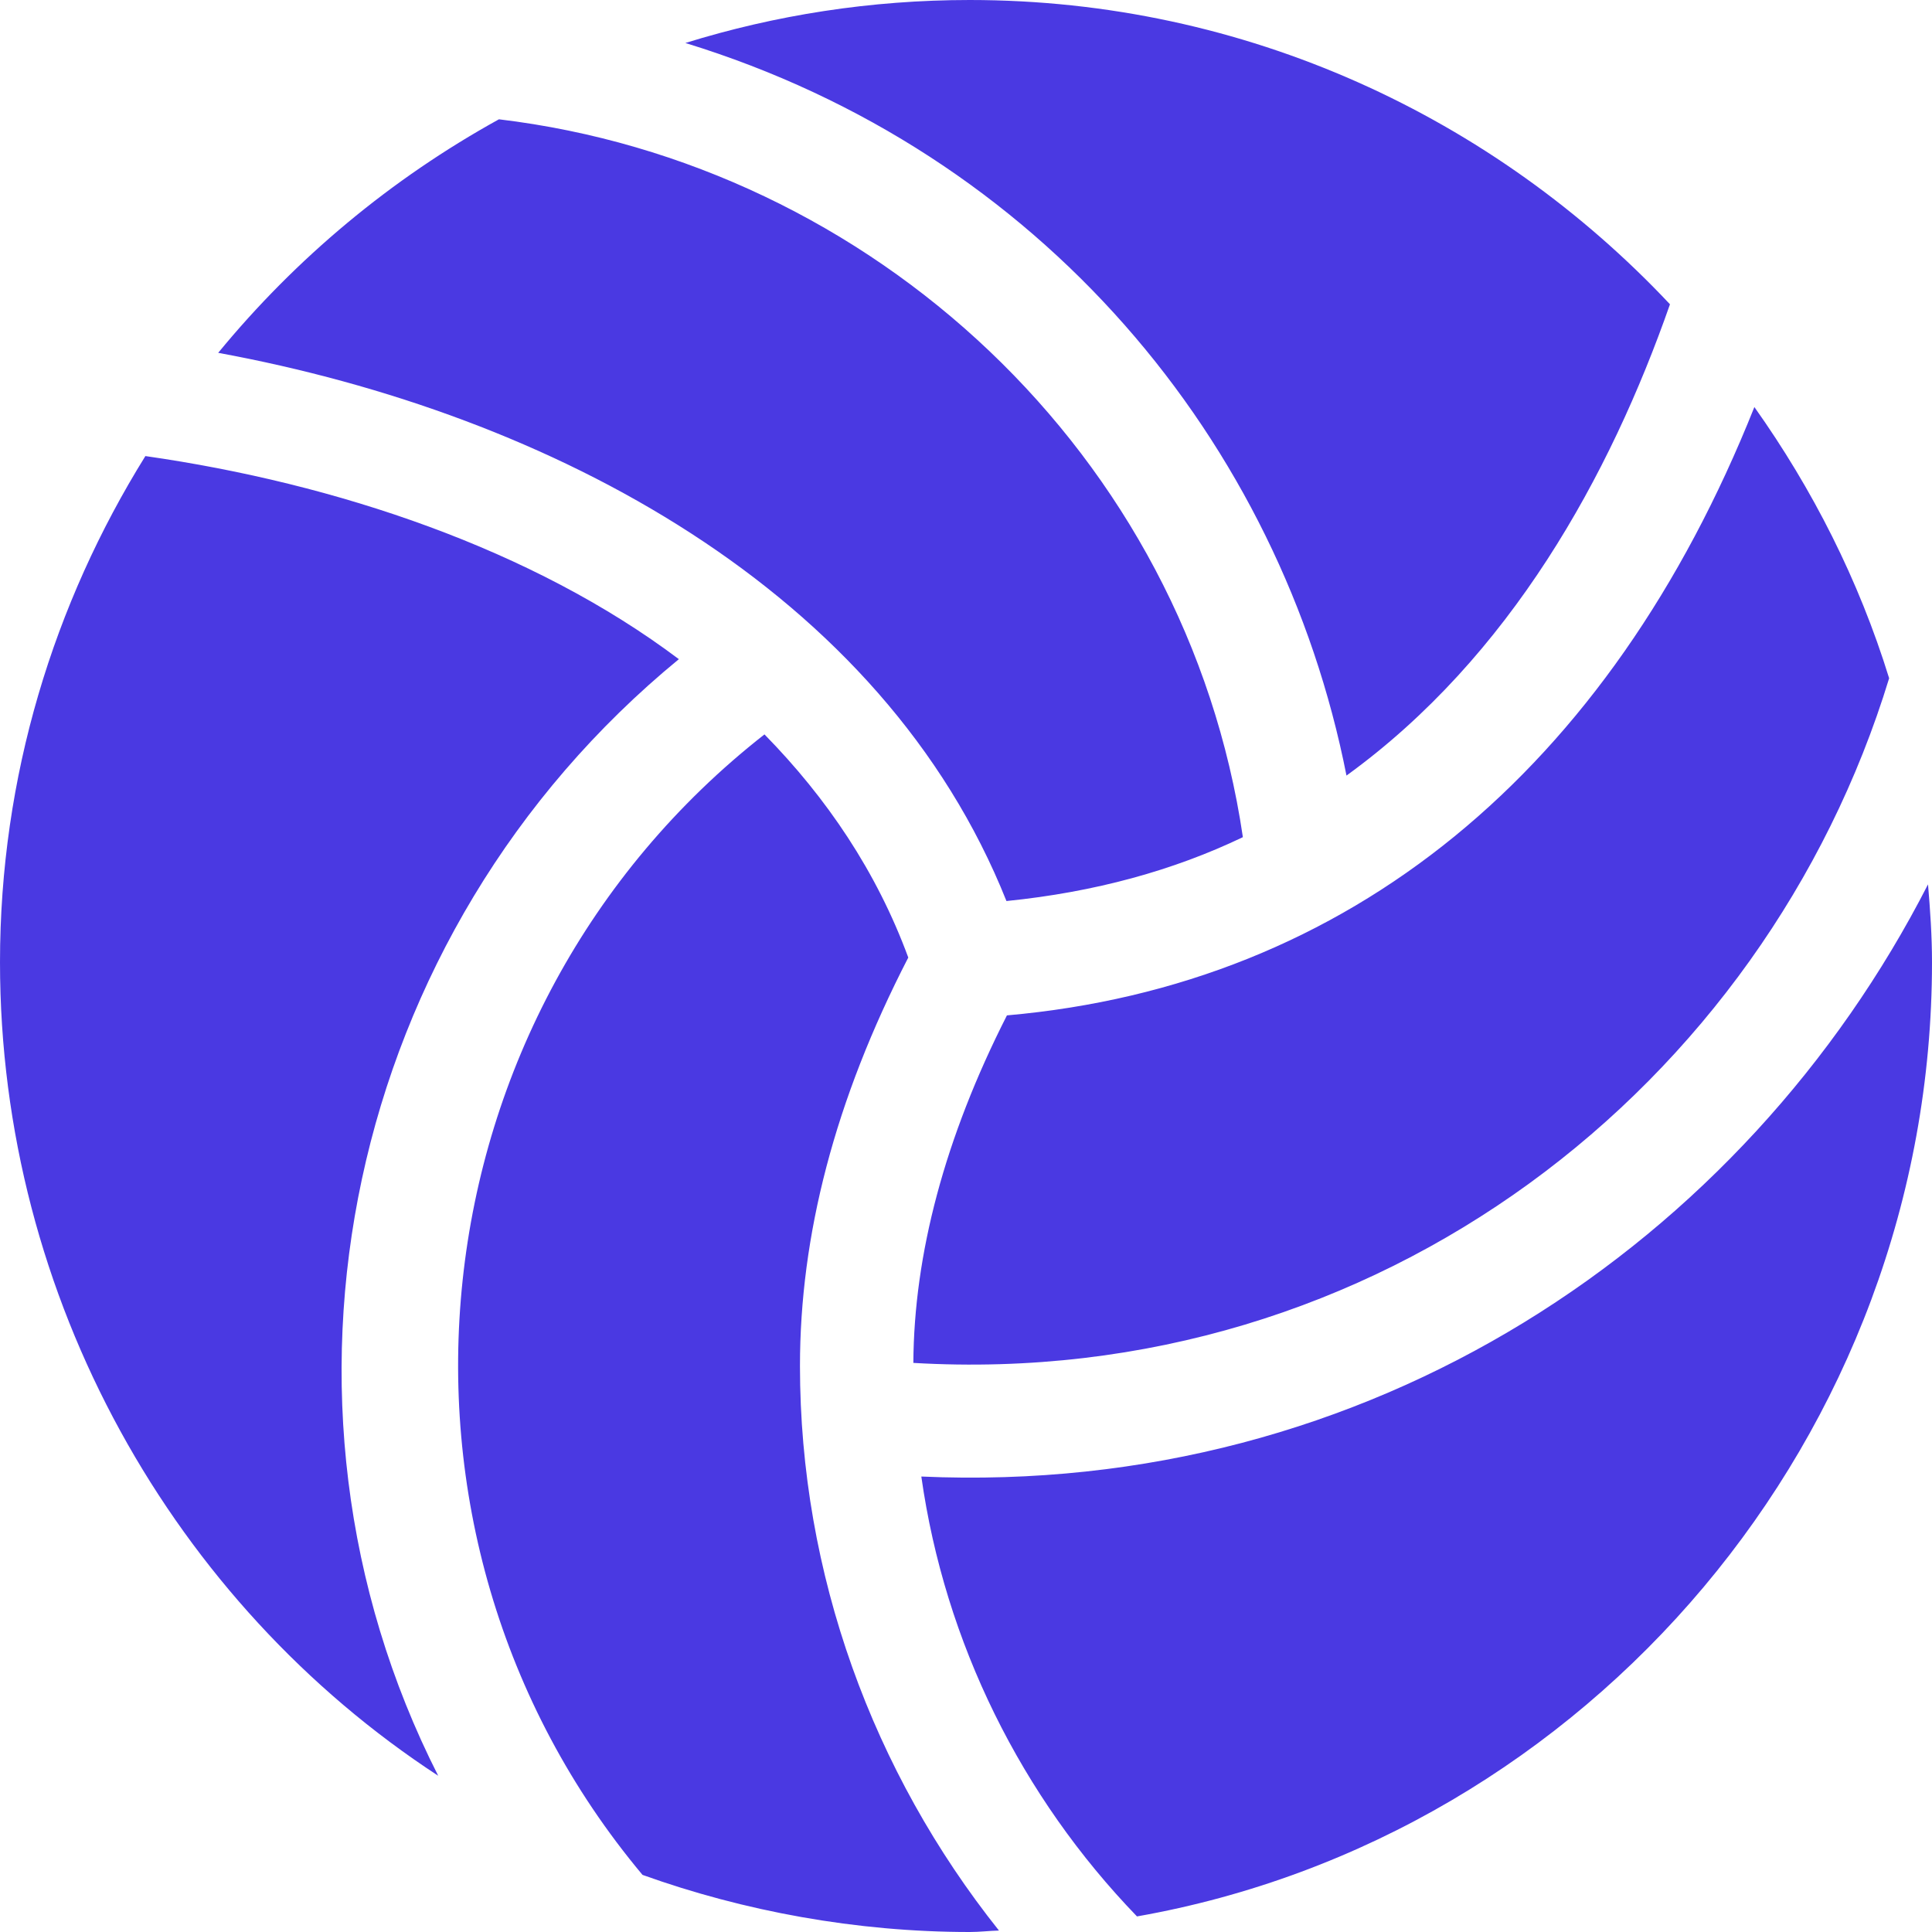 <?xml version="1.0" encoding="UTF-8"?>
<svg width="16px" height="16px" viewBox="0 0 16 16" version="1.1" xmlns="http://www.w3.org/2000/svg" xmlns:xlink="http://www.w3.org/1999/xlink">
    <!-- Generator: Sketch 52.3 (67297) - http://www.bohemiancoding.com/sketch -->
    <title>Combined Shape 4</title>
    <desc>Created with Sketch.</desc>
    <g id="Page-2" stroke="none" stroke-width="1" fill="none" fill-rule="evenodd">
        <g id="Artboard" transform="translate(-49, -218)" fill-rule="nonzero">
            <g id="Group-Copy" transform="translate(48, 16)">
                <g id="Combined-Shape-4" transform="translate(0, 201)">
                    <rect id="Rectangle" x="0" y="0" width="18" height="18"></rect>
                    <path d="M5.132,1.988 C8.22,2.358 10.825,4.758 11.293,7.933 C10.722,8.207 10.069,8.388 9.335,8.462 C8.308,5.888 5.575,4.431 2.807,3.922 C3.45,3.139 4.239,2.481 5.132,1.988 Z M9.031,1 C11.317,1 13.376,1.973 14.83,3.52 C14.334,4.938 13.508,6.44 12.151,7.423 C11.606,4.658 9.623,2.261 6.676,1.356 C7.42,1.125 8.211,1 9.031,1 Z M15.529,4.371 C16.011,5.05 16.394,5.804 16.645,6.617 C15.616,9.988 12.42,12.513 8.564,12.287 C8.569,11.391 8.823,10.424 9.339,9.409 C12.175,9.159 14.329,7.381 15.529,4.371 Z M16.967,8.324 C16.985,8.537 17,8.751 17,8.969 C17,12.89 14.151,16.213 10.416,16.871 C9.458,15.879 8.825,14.605 8.63,13.228 C12.341,13.394 15.448,11.294 16.967,8.324 Z M7.625,12.312 C7.625,14.036 8.228,15.677 9.273,16.988 C9.192,16.99 9.113,17 9.031,17 C8.09,17 7.16,16.828 6.321,16.527 C3.941,13.684 4.392,9.385 7.331,7.082 C7.846,7.607 8.26,8.218 8.522,8.93 C7.911,10.114 7.625,11.236 7.625,12.312 Z M6.622,6.459 C3.862,8.725 3.047,12.591 4.629,15.706 C2.448,14.283 1,11.762 1,8.969 C1,7.43 1.446,5.996 2.204,4.777 C3.785,5.003 5.413,5.549 6.622,6.459 Z" id="Combined-Shape" fill="#4A39E2"></path>
                </g>
            </g>
        </g>
    </g>
</svg>